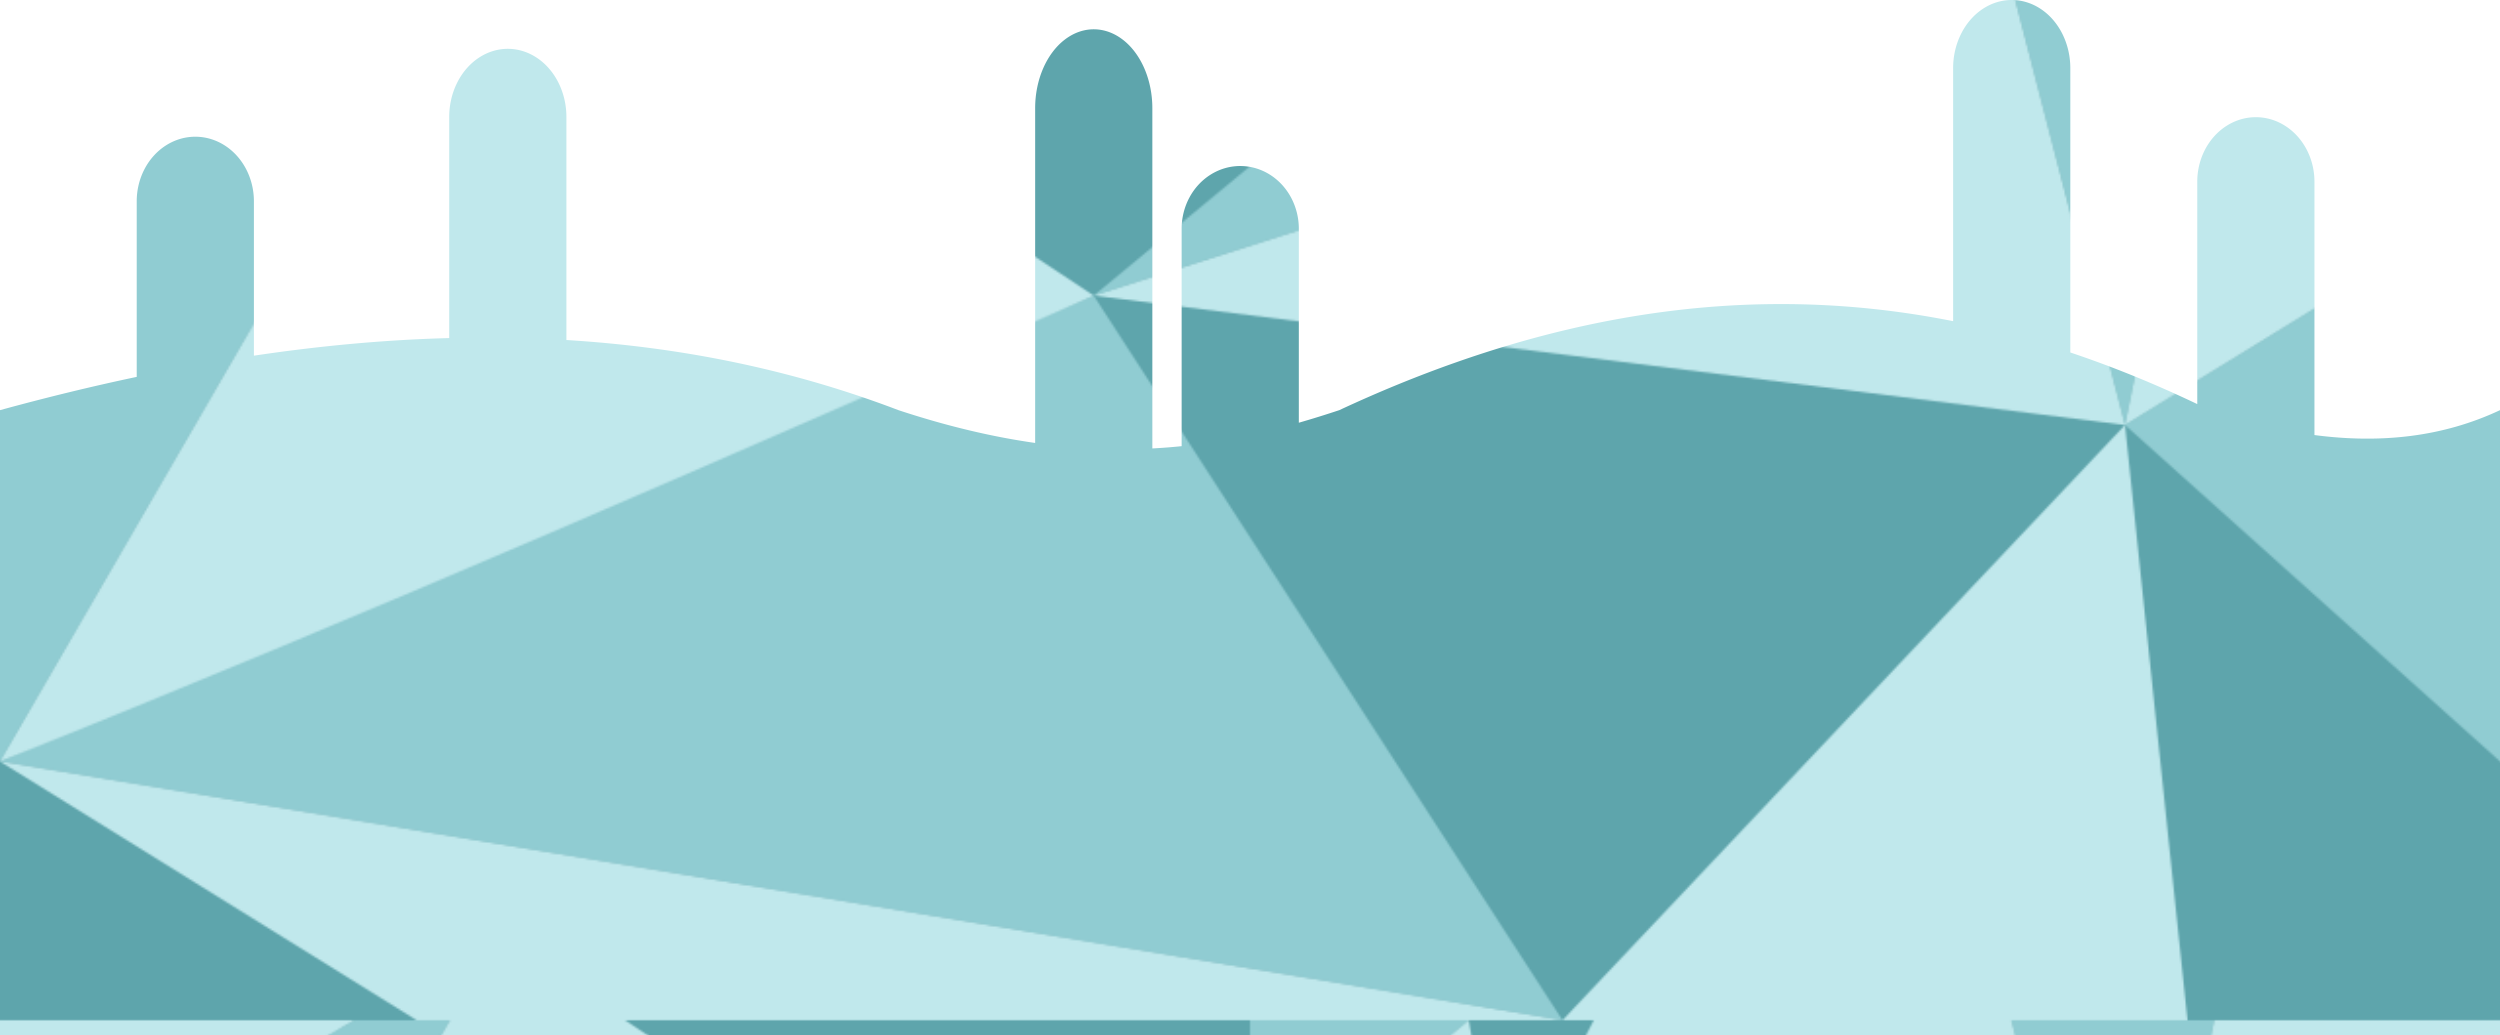 <?xml version="1.0" encoding="UTF-8" standalone="no"?>
<!-- Created with Inkscape (http://www.inkscape.org/) -->

<svg
   xmlns:dc="http://purl.org/dc/elements/1.1/"
   xmlns:cc="http://creativecommons.org/ns#"
   xmlns:rdf="http://www.w3.org/1999/02/22-rdf-syntax-ns#"
   xmlns:svg="http://www.w3.org/2000/svg"
   xmlns="http://www.w3.org/2000/svg"
   xmlns:xlink="http://www.w3.org/1999/xlink"
   xmlns:sodipodi="http://sodipodi.sourceforge.net/DTD/sodipodi-0.dtd"
   xmlns:inkscape="http://www.inkscape.org/namespaces/inkscape"
   width="1280"
   height="530"
   viewBox="0 0 1280 530"
   id="svg4145"
   version="1.1"
   inkscape:version="0.91 r13725"
   sodipodi:docname="stage1-bg1.svg">
  <defs
     id="defs4147">
    <pattern
       inkscape:collect="always"
       xlink:href="#pattern4876"
       id="pattern4890" />
    <pattern
       patternUnits="userSpaceOnUse"
       width="1280"
       height="530"
       patternTransform="translate(0,522.362)"
       id="pattern4714">
      <g
         id="g4709"
         transform="translate(0,-522.362)">
        <path
           style="display:inline;opacity:1;fill:#90ccd2;fill-opacity:1;stroke:none;stroke-width:2;stroke-miterlimit:4;stroke-dasharray:none;stroke-opacity:1"
           d="m 0,522.362 0,530 1280,0 0,-530 -1280,0 z"
           id="rect4802-7-3-7-8-2-7-8-8"
           inkscape:connector-curvature="0" />
        <path
           style="display:inline;fill:#c0e8ec;fill-opacity:1;fill-rule:evenodd;stroke:none;stroke-width:1px;stroke-linecap:butt;stroke-linejoin:miter;stroke-opacity:1"
           d="M 181.312,522.362 0,629.63 l 0,290.232 230.406,-397.5 -49.094,0 z M 0,919.862 800,1052.362 560,681.362 0,919.862 Z m 560,-238.5 208,-66.25 -128,0 -80,66.25 z m 80,-66.25 112,-92.75 -112,0 0,92.75 z m 389.813,-92.75 58.188,225.25 45.719,-225.25 -103.906,0 z m 58.188,225.25 192,172.225 0,-290.232 -192,118.007 z"
           id="path6873-47"
           inkscape:connector-curvature="0" />
        <path
           style="display:inline;fill:#e9fafb;fill-opacity:1;fill-rule:evenodd;stroke:none;stroke-width:1px;stroke-linecap:butt;stroke-linejoin:miter;stroke-opacity:1"
           d="M 0,522.362 0,629.605 181.281,522.362 0,522.362 Z m 230.406,0 L 0,919.862 c 187.228,-74.668 376.69,-157.542 560,-238.5 l -239.969,-159 -89.625,0 z m 329.594,159 528,66.25 -58.188,-225.224 -213.813,0 -48,92.75 -208,66.25 z m 208,-66.25 -16,-92.75 -112,92.75 128,0 z m 320,132.5 192,-118.034 0,-107.216 -146.281,0 -45.719,225.25 z m 0,0 -288,304.75 320,0 -32,-304.75 z M 800,1052.362 0,919.862 l 213.344,132.5 586.656,0 z"
           id="path6852-8"
           inkscape:connector-curvature="0" />
      </g>
    </pattern>
    <pattern
       patternUnits="userSpaceOnUse"
       width="1280"
       height="530"
       patternTransform="translate(0,522.362)"
       id="pattern5489">
      <g
         id="g5484"
         transform="translate(0,-522.362)">
        <path
           style="display:inline;opacity:1;fill:#5ea5ac;fill-opacity:1;stroke:none;stroke-width:2;stroke-miterlimit:4;stroke-dasharray:none;stroke-opacity:1"
           d="m 0,522.362 0,530 1280,0 0,-530 -1280,0 z"
           id="rect4802-7-3-7-8-2-7-8-8-9"
           inkscape:connector-curvature="0" />
        <path
           style="display:inline;fill:#90ccd2;fill-opacity:1;fill-rule:evenodd;stroke:none;stroke-width:1px;stroke-linecap:butt;stroke-linejoin:miter;stroke-opacity:1"
           d="M 181.312,522.362 0,629.63 l 0,290.232 230.406,-397.5 -49.094,0 z M 0,919.862 800,1052.362 560,681.362 0,919.862 Z m 560,-238.5 208,-66.25 -128,0 -80,66.25 z m 80,-66.25 112,-92.75 -112,0 0,92.75 z m 389.812,-92.75 58.188,225.25 45.719,-225.25 -103.906,0 z m 58.188,225.25 192,172.225 0,-290.232 -192,118.007 z"
           id="path6873-47-0"
           inkscape:connector-curvature="0" />
        <path
           style="display:inline;fill:#c0e8ec;fill-opacity:1;fill-rule:evenodd;stroke:none;stroke-width:1px;stroke-linecap:butt;stroke-linejoin:miter;stroke-opacity:1"
           d="M 0,522.362 0,629.605 181.281,522.362 0,522.362 Z m 230.406,0 L 0,919.862 c 187.228,-74.668 376.69,-157.542 560,-238.5 l -239.969,-159 -89.625,0 z m 329.594,159 528,66.25 -58.188,-225.224 -213.812,0 -48,92.75 -208,66.25 z m 208,-66.25 -16,-92.75 -112,92.75 128,0 z m 320,132.5 192,-118.034 0,-107.216 -146.281,0 -45.719,225.25 z m 0,0 -288,304.75 320,0 -32,-304.75 z M 800,1052.362 0,919.862 l 213.344,132.5 586.656,0 z"
           id="path6852-8-4"
           inkscape:connector-curvature="0" />
      </g>
    </pattern>
    <pattern
       patternUnits="userSpaceOnUse"
       width="1280"
       height="530"
       patternTransform="translate(0,522.362)"
       id="pattern4876">
      <g
         id="g4871"
         transform="translate(0,-522.362)">
        <path
           style="display:inline;opacity:1;fill:#5ea5ac;fill-opacity:1;stroke:none;stroke-width:2;stroke-miterlimit:4;stroke-dasharray:none;stroke-opacity:1"
           d="m 0,522.362 0,530 1280,0 0,-530 -1280,0 z"
           id="rect4802-7-3-7-8-2-7-8-8-4"
           inkscape:connector-curvature="0" />
        <path
           style="display:inline;fill:#90ccd2;fill-opacity:1;fill-rule:evenodd;stroke:none;stroke-width:1px;stroke-linecap:butt;stroke-linejoin:miter;stroke-opacity:1"
           d="M 181.312,522.362 0,629.63 l 0,290.232 230.406,-397.5 -49.094,0 z M 0,919.862 800,1052.362 560,681.362 0,919.862 Z m 560,-238.5 208,-66.25 -128,0 -80,66.25 z m 80,-66.25 112,-92.75 -112,0 0,92.75 z m 389.812,-92.75 58.188,225.25 45.719,-225.25 -103.906,0 z m 58.188,225.25 192,172.225 0,-290.232 -192,118.007 z"
           id="path6873-47-1"
           inkscape:connector-curvature="0" />
        <path
           style="display:inline;fill:#c0e8ec;fill-opacity:1;fill-rule:evenodd;stroke:none;stroke-width:1px;stroke-linecap:butt;stroke-linejoin:miter;stroke-opacity:1"
           d="M 0,522.362 0,629.605 181.281,522.362 0,522.362 Z m 230.406,0 L 0,919.862 c 187.228,-74.668 376.69,-157.542 560,-238.5 l -239.969,-159 -89.625,0 z m 329.594,159 528,66.25 -58.188,-225.224 -213.812,0 -48,92.75 -208,66.25 z m 208,-66.25 -16,-92.75 -112,92.75 128,0 z m 320,132.5 192,-118.034 0,-107.216 -146.281,0 -45.719,225.25 z m 0,0 -288,304.75 320,0 -32,-304.75 z M 800,1052.362 0,919.862 l 213.344,132.5 586.656,0 z"
           id="path6852-8-2"
           inkscape:connector-curvature="0" />
      </g>
    </pattern>
  </defs>
  <sodipodi:namedview
     id="base"
     pagecolor="#ffffff"
     bordercolor="#666666"
     borderopacity="1.0"
     inkscape:pageopacity="0.0"
     inkscape:pageshadow="2"
     inkscape:zoom="0.49497475"
     inkscape:cx="652.03684"
     inkscape:cy="224.80448"
     inkscape:document-units="px"
     inkscape:current-layer="layer1"
     showgrid="false"
     units="px"
     inkscape:window-width="1366"
     inkscape:window-height="706"
     inkscape:window-x="-8"
     inkscape:window-y="-8"
     inkscape:window-maximized="1" />
  <g
     inkscape:label="Layer 1"
     inkscape:groupmode="layer"
     id="layer1"
     transform="translate(0,-522.362)">
    <path
       style="stroke:none;fill:url(#pattern4890)"
       d="M 1030.709 0.01 A 30 34.898 0 0 0 1015 4.676 A 30 34.898 0 0 0 1000 34.898 L 1000 164.441 C 971.471 158.758 942.12 155.677 911.795 155.684 C 842.147 155.698 767.378 171.937 685.715 210 C 678.895 212.264 671.998 214.421 665 216.436 L 665 117.143 A 30 32.143 0 0 0 650 89.307 A 30 32.143 0 0 0 635.709 85.01 A 30 32.143 0 0 0 620 89.307 A 30 32.143 0 0 0 605 117.143 L 605 228.438 C 600.086 228.946 595.087 229.337 590 229.604 L 590 55.408 A 30 40.408 0 0 0 575 20.414 A 30 40.408 0 0 0 560.709 15.012 A 30 40.408 0 0 0 545 20.414 A 30 40.408 0 0 0 530 55.408 L 530 226.793 C 508.479 223.732 485.303 218.356 460 210 C 405.062 189.045 348.282 177.659 290 174.092 L 290 59.898 A 30 34.898 0 0 0 275 29.676 A 30 34.898 0 0 0 260.709 25.01 A 30 34.898 0 0 0 245 29.676 A 30 34.898 0 0 0 230 59.898 L 230 173.094 C 197.078 173.96 163.724 177.067 130 182.104 L 130 103.061 A 30 33.061 0 0 0 115 74.43 A 30 33.061 0 0 0 100.709 70.01 A 30 33.061 0 0 0 85 74.43 A 30 33.061 0 0 0 70 103.061 L 70 192.963 C 46.817 197.863 23.478 203.569 0 210 L 0 530 L 1280 530 L 1280 210 C 1250.872 223.695 1219.063 227.231 1185 222.748 L 1185 93.061 A 30 33.061 0 0 0 1170 64.43 A 30 33.061 0 0 0 1155.709 60.01 A 30 33.061 0 0 0 1140 64.43 A 30 33.061 0 0 0 1125 93.061 L 1125 206.893 C 1103.751 196.761 1082.109 187.874 1060 180.469 L 1060 34.898 A 30 34.898 0 0 0 1045 4.676 A 30 34.898 0 0 0 1030.709 0.01 z "
       transform="translate(0,522.362)"
       id="rect4882" />
  </g>
</svg>
